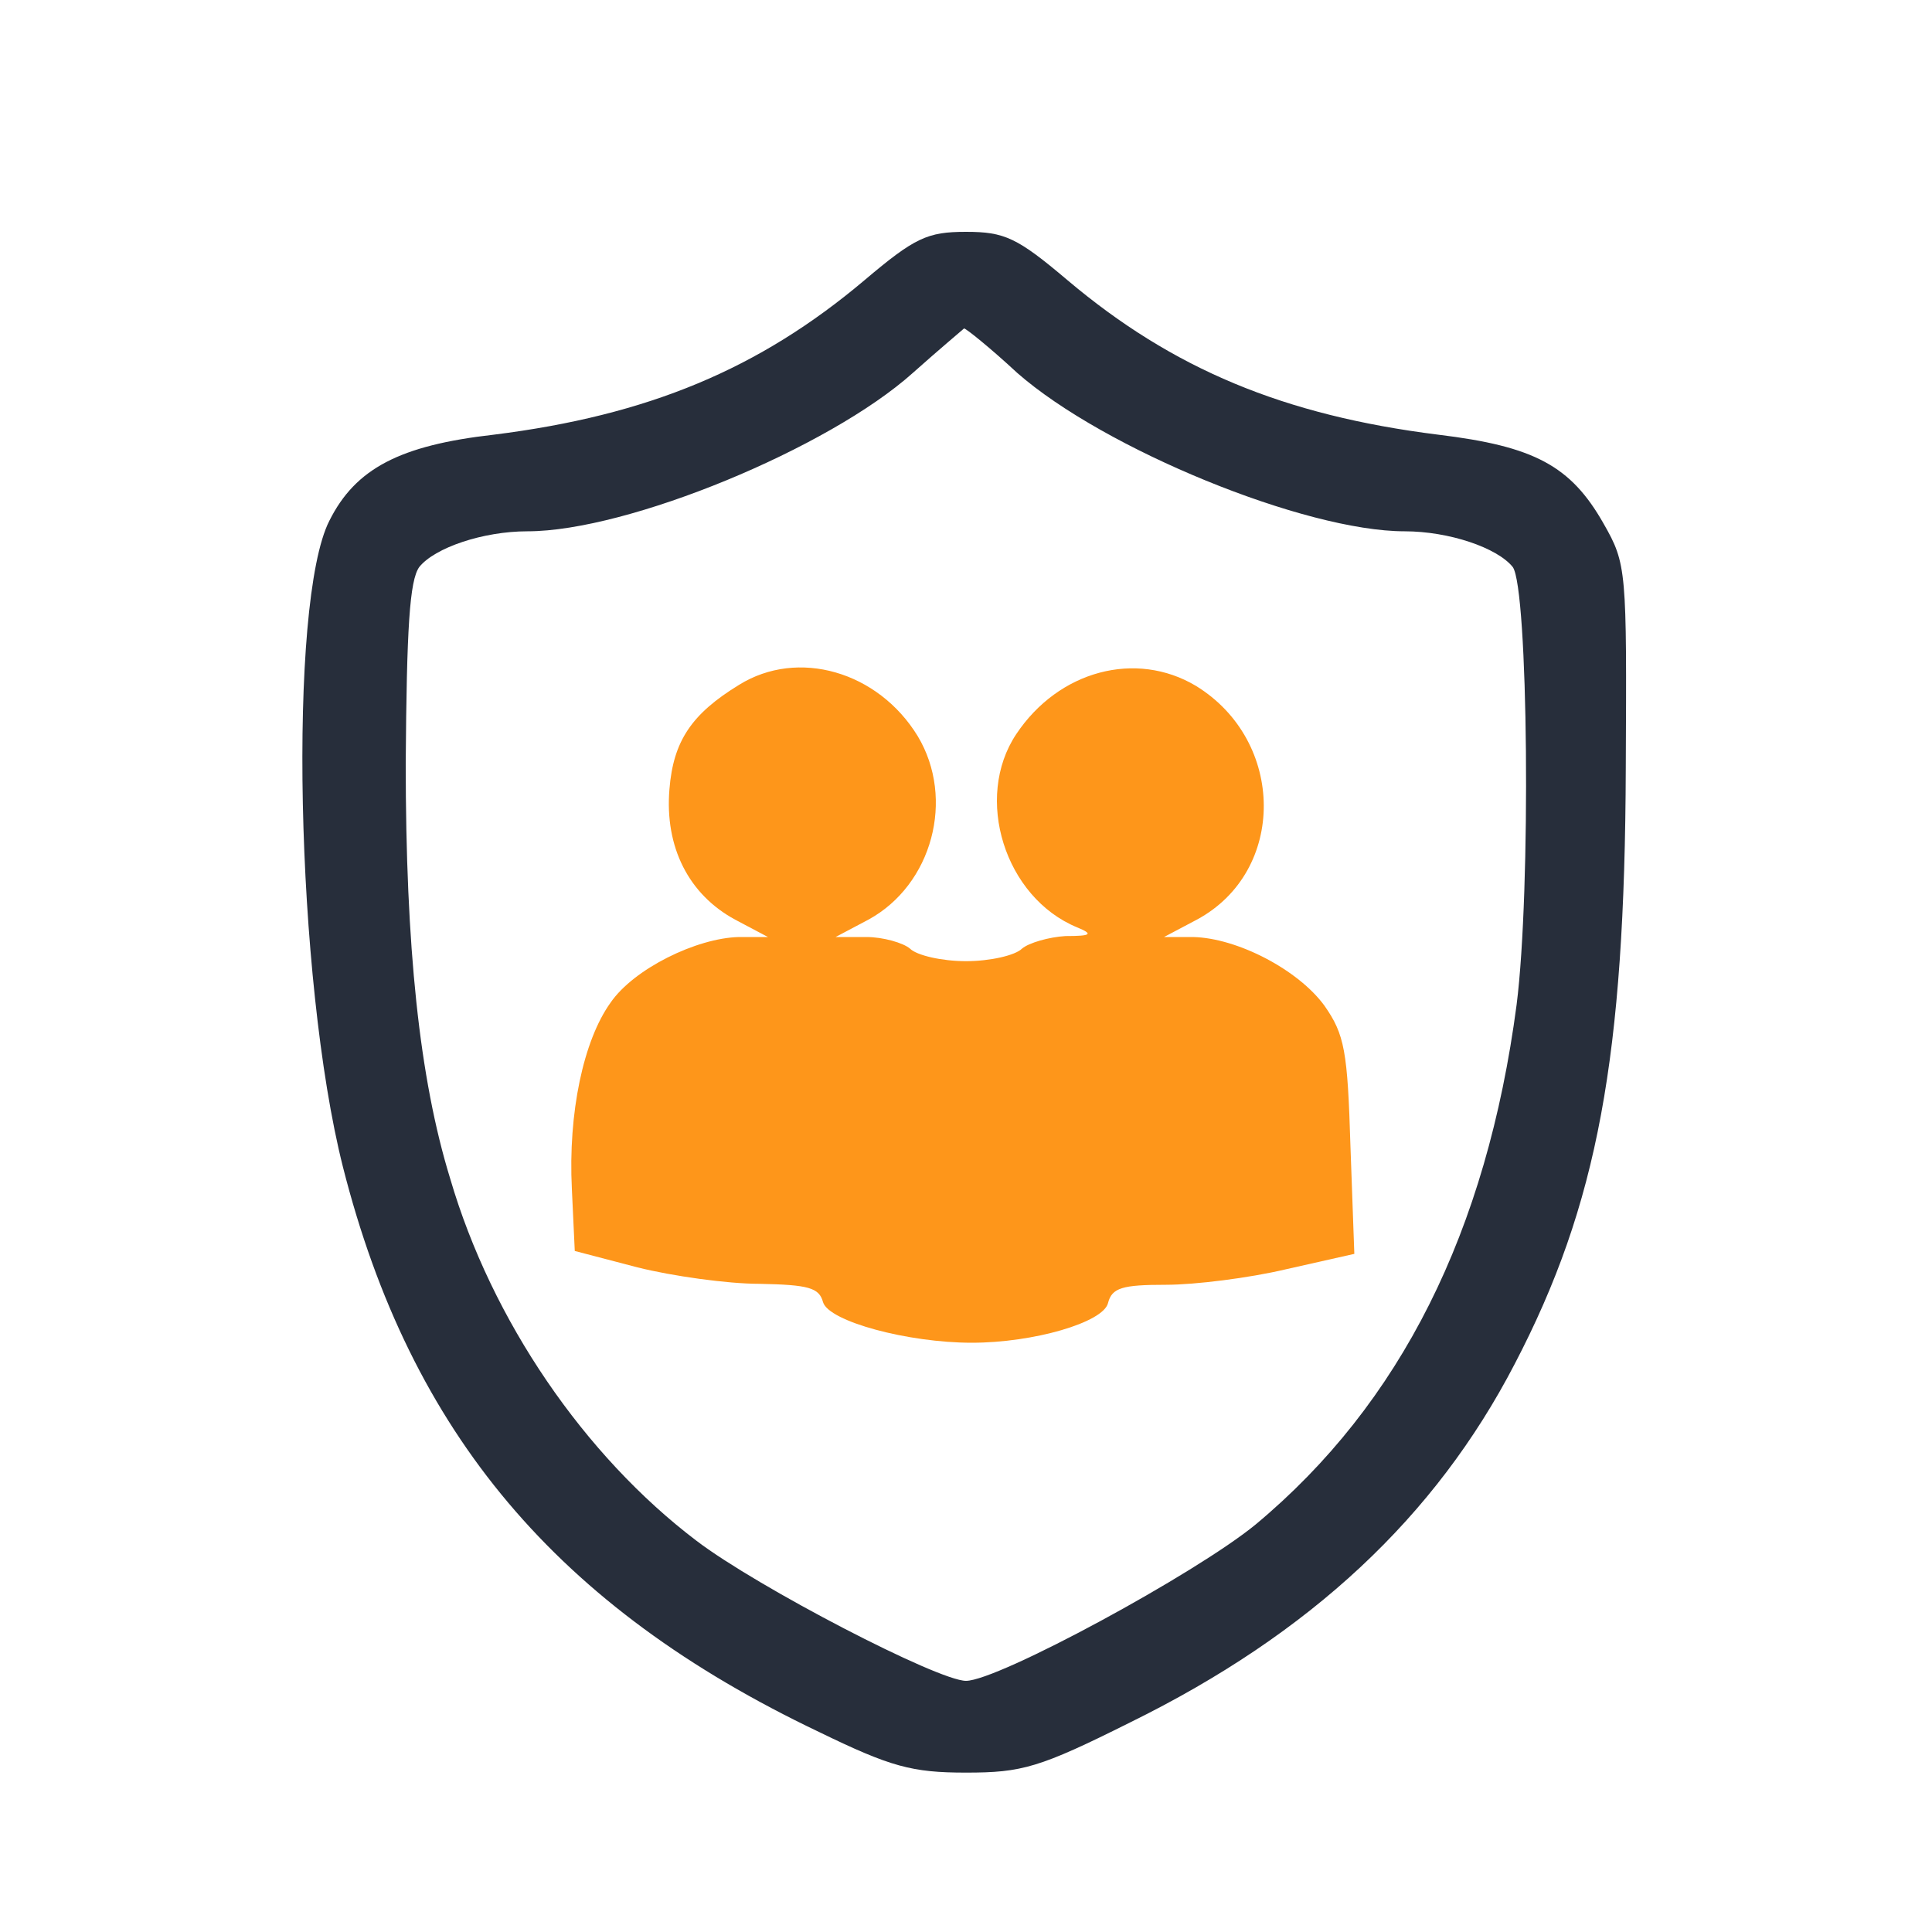 <?xml version="1.0" standalone="no"?>
<!DOCTYPE svg PUBLIC "-//W3C//DTD SVG 20010904//EN"
 "http://www.w3.org/TR/2001/REC-SVG-20010904/DTD/svg10.dtd">
<svg version="1.0" xmlns="http://www.w3.org/2000/svg"
 width="200pt" height="200pt" viewBox="0 0 200 200"
 preserveAspectRatio="xMidYMid meet">
<g transform="translate(0,200) scale(0.1,-0.1)"
fill="#272e3b" stroke="none">
<path d="M895 1710 c-109 -92 -224 -140 -384 -160 -97 -11 -143 -35 -170 -89
-43 -84 -35 -475 14 -669 70 -276 222 -456 493 -585 74 -36 96 -42 152 -42 58
0 76 5 170 52 187 92 316 213 398 371 86 165 114 318 115 617 1 205 1 211 -23
253 -34 60 -72 80 -171 92 -160 20 -275 68 -384 160 -52 44 -65 50 -105 50
-40 0 -53 -6 -105 -50z m158 -96 c90 -79 298 -164 401 -164 46 0 96 -17 112
-37 16 -22 19 -335 4 -453 -31 -235 -120 -413 -270 -538 -62 -51 -267 -162
-300 -162 -29 0 -216 97 -279 145 -116 88 -212 228 -255 375 -32 104 -46 240
-46 430 1 140 4 189 14 203 16 20 66 37 112 37 104 0 312 86 399 164 28 25 52
45 53 46 2 0 27 -20 55 -46z"/>
<path d="M765 1291 c-49 -30 -68 -58 -72 -108 -5 -60 20 -109 68 -135 l34 -18
-30 0 c-44 -1 -109 -33 -133 -68 -28 -39 -44 -114 -40 -193 l3 -64 65 -17 c36
-9 93 -17 126 -17 51 -1 62 -4 66 -19 6 -20 88 -42 154 -42 64 0 136 21 141
41 4 16 15 19 60 19 30 0 86 7 124 16 l71 16 -4 111 c-3 99 -6 116 -27 146
-27 37 -90 70 -136 71 l-30 0 34 18 c93 50 92 185 -1 242 -62 37 -142 16 -186
-50 -44 -66 -12 -169 63 -200 17 -7 15 -9 -12 -9 -17 -1 -38 -7 -45 -13 -7 -7
-33 -13 -58 -13 -25 0 -51 6 -58 13 -7 6 -28 12 -45 12 l-32 0 34 18 c66 36
90 125 51 190 -41 67 -124 91 -185 53z" fill="#fe961a"/>
</g>
</svg>
